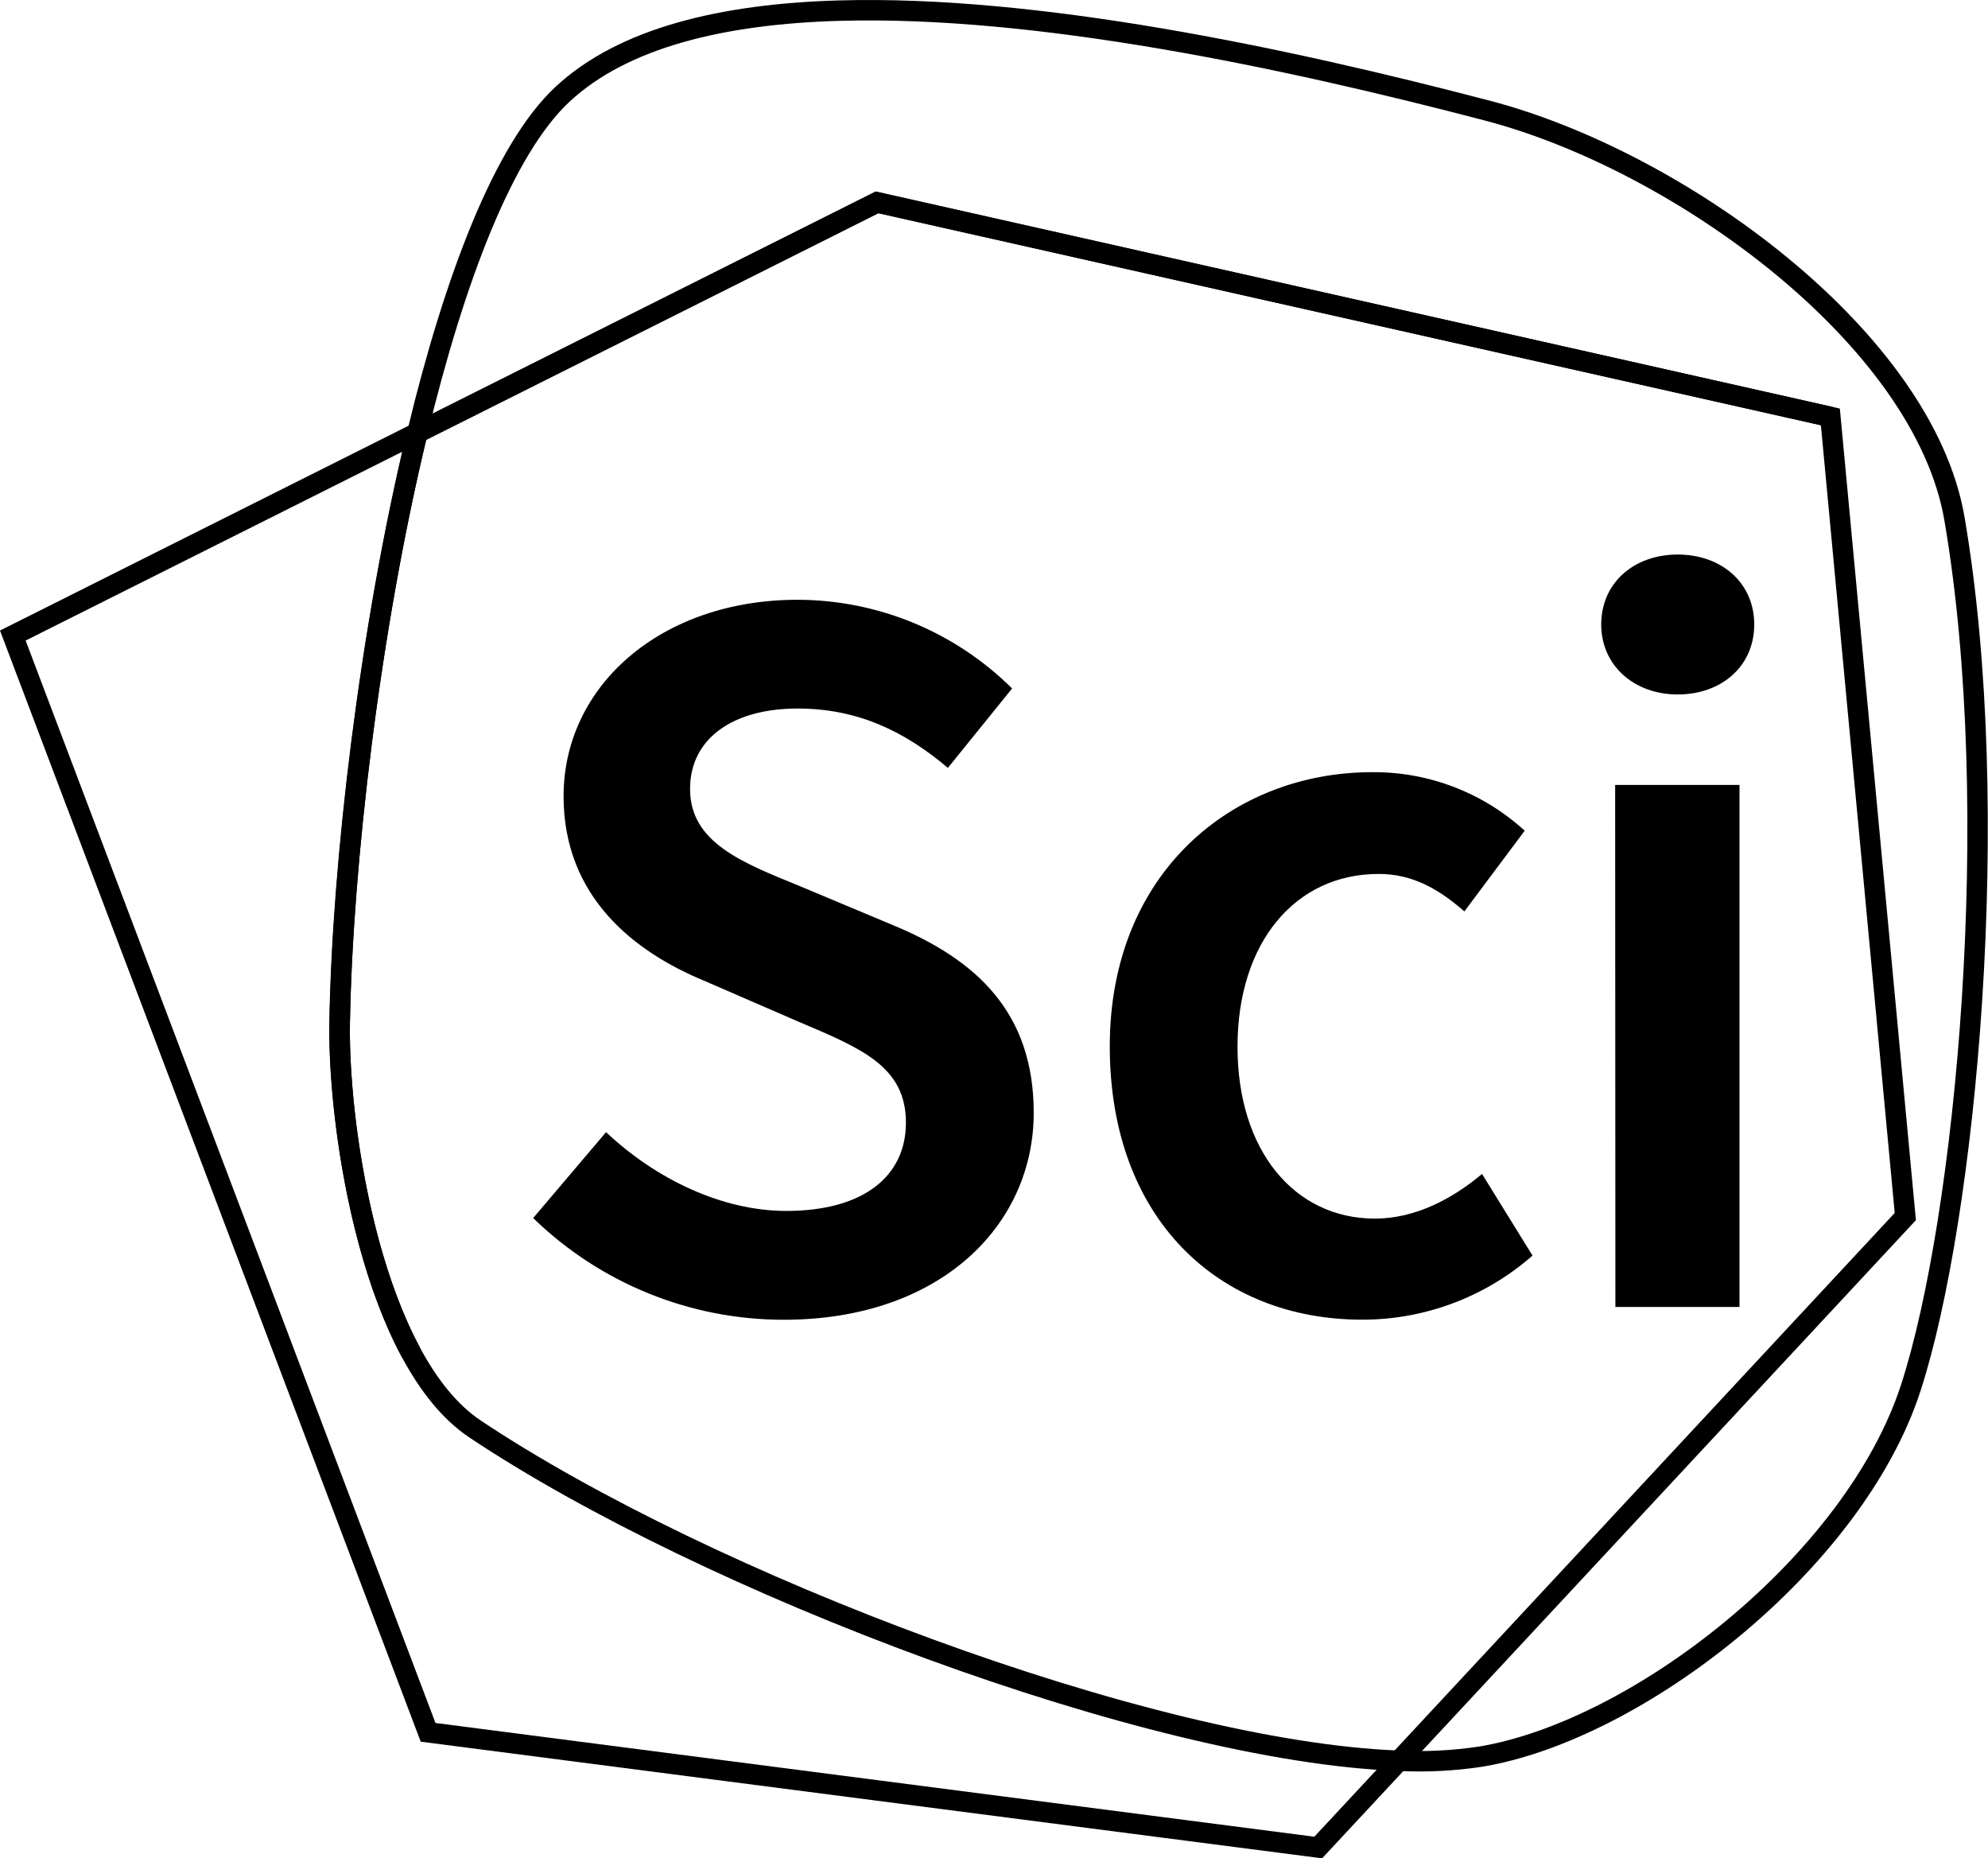 <?xml version="1.0" encoding="UTF-8" standalone="no"?>
<svg
   width="194.653"
   height="181.916"
   viewBox="0 0 194.653 181.916"
   fill="none"
   version="1.1"
   id="svg14"
   sodipodi:docname="sciprofiles-logo_bw.svg"
   inkscape:version="1.3 (0e150ed6c4, 2023-07-21)"
   xmlns:inkscape="http://www.inkscape.org/namespaces/inkscape"
   xmlns:sodipodi="http://sodipodi.sourceforge.net/DTD/sodipodi-0.dtd"
   xmlns="http://www.w3.org/2000/svg"
   xmlns:svg="http://www.w3.org/2000/svg">
  <defs
     id="defs14" />
  <sodipodi:namedview
     id="namedview14"
     pagecolor="#ffffff"
     bordercolor="#666666"
     borderopacity="1.0"
     inkscape:showpageshadow="2"
     inkscape:pageopacity="0.0"
     inkscape:pagecheckerboard="0"
     inkscape:deskcolor="#d1d1d1"
     inkscape:zoom="3.6926148"
     inkscape:cx="101.55405"
     inkscape:cy="80.295405"
     inkscape:window-width="1920"
     inkscape:window-height="1046"
     inkscape:window-x="-11"
     inkscape:window-y="-11"
     inkscape:window-maximized="1"
     inkscape:current-layer="svg14" />
  <path
     id="path7"
     d="M 85.876,19.817 40.866,42.372 c -4.666,19.301 -7.339,42.265 -7.602,57.805 -0.128,8.114 1.835,22.685 6.988,32.244 -5.155,-9.56 -7.122,-24.13 -7.008,-32.244 0.251,-15.54 2.935,-38.528 7.602,-57.805 L 1.255,62.215 41.917,169.581 l 87.154,11.277 7.908,-8.494 49.578,-53.273 -7.338,-78.279 z"
     style="fill:none;stroke:#000000;stroke-width:2;stroke-dasharray:none;stroke-opacity:1" />
  <path
     id="path2"
     d="M 82.218,1.04 C 70.735,1.362 61.05,3.696 55.108,9.2 49.311,14.569 44.493,27.351 40.866,42.346 L 85.876,19.794 179.22,40.811 85.876,19.817 40.866,42.372 c -4.666,19.301 -7.339,42.265 -7.602,57.805 -0.171,10.819 3.376,33.114 13.246,39.707 22.56,15.063 66.049,31.587 90.469,32.48 2.675,0.133 5.356,-0.002 8.004,-0.404 15.332,-2.538 36.566,-18.957 42.125,-36.148 C 192.484,119.195 196.263,79.4 191.37,50.786 188.349,33.13 164.462,15.75 145.626,10.827 125.49,5.552 101.356,0.502 82.218,1.04 Z"
     style="display:inline;fill:none;fill-opacity:1;stroke:#000000;stroke-width:2;stroke-dasharray:none;stroke-opacity:1" />
  <path
     d="m 52.204,119.238 7.137,-8.409 c 4.893,4.611 11.375,7.712 17.65,7.712 7.577,0 11.711,-3.413 11.711,-8.641 0,-5.504 -4.354,-7.272 -10.513,-9.883 l -9.265,-4.018 c -6.727,-2.789 -13.742,-8.121 -13.742,-18.053 0,-10.855 9.589,-19.233 22.909,-19.233 7.873,0.015 15.422,3.136 21.007,8.684 l -6.287,7.773 c -4.336,-3.669 -8.929,-5.81 -14.72,-5.81 -6.379,0 -10.525,2.966 -10.525,7.871 0,5.272 5.131,7.216 10.782,9.528 l 9.137,3.828 c 8.103,3.364 13.73,8.501 13.73,18.346 0,11.039 -9.174,20.261 -24.463,20.261 -9.168,0.008 -17.976,-3.565 -24.548,-9.956 z"
     fill="#000000"
     id="path4"
     style="display:inline" />
  <path
     d="m 108.663,102.432 c 0,-17.02 12.054,-26.842 25.686,-26.842 5.525,-0.045 10.863,2.002 14.94,5.73 l -5.907,7.901 c -2.691,-2.354 -5.235,-3.669 -8.397,-3.669 -8.177,0 -13.815,6.727 -13.815,16.909 0,10.183 5.571,16.83 13.454,16.83 3.957,0 7.59,-1.938 10.489,-4.372 l 4.941,7.993 c -4.616,4.054 -10.552,6.286 -16.696,6.274 -13.98,0 -24.695,-9.821 -24.695,-26.755 z"
     fill="#000000"
     id="path5" />
  <path
     d="m 156.781,61.134 c 0,-4.073 3.199,-6.849 7.492,-6.849 4.293,0 7.492,2.776 7.492,6.849 0,4.073 -3.199,6.849 -7.492,6.849 -4.293,0 -7.492,-2.856 -7.492,-6.849 z m 1.364,15.705 h 12.176 v 51.102 h -12.151 z"
     fill="#000000"
     id="path6" />
</svg>
